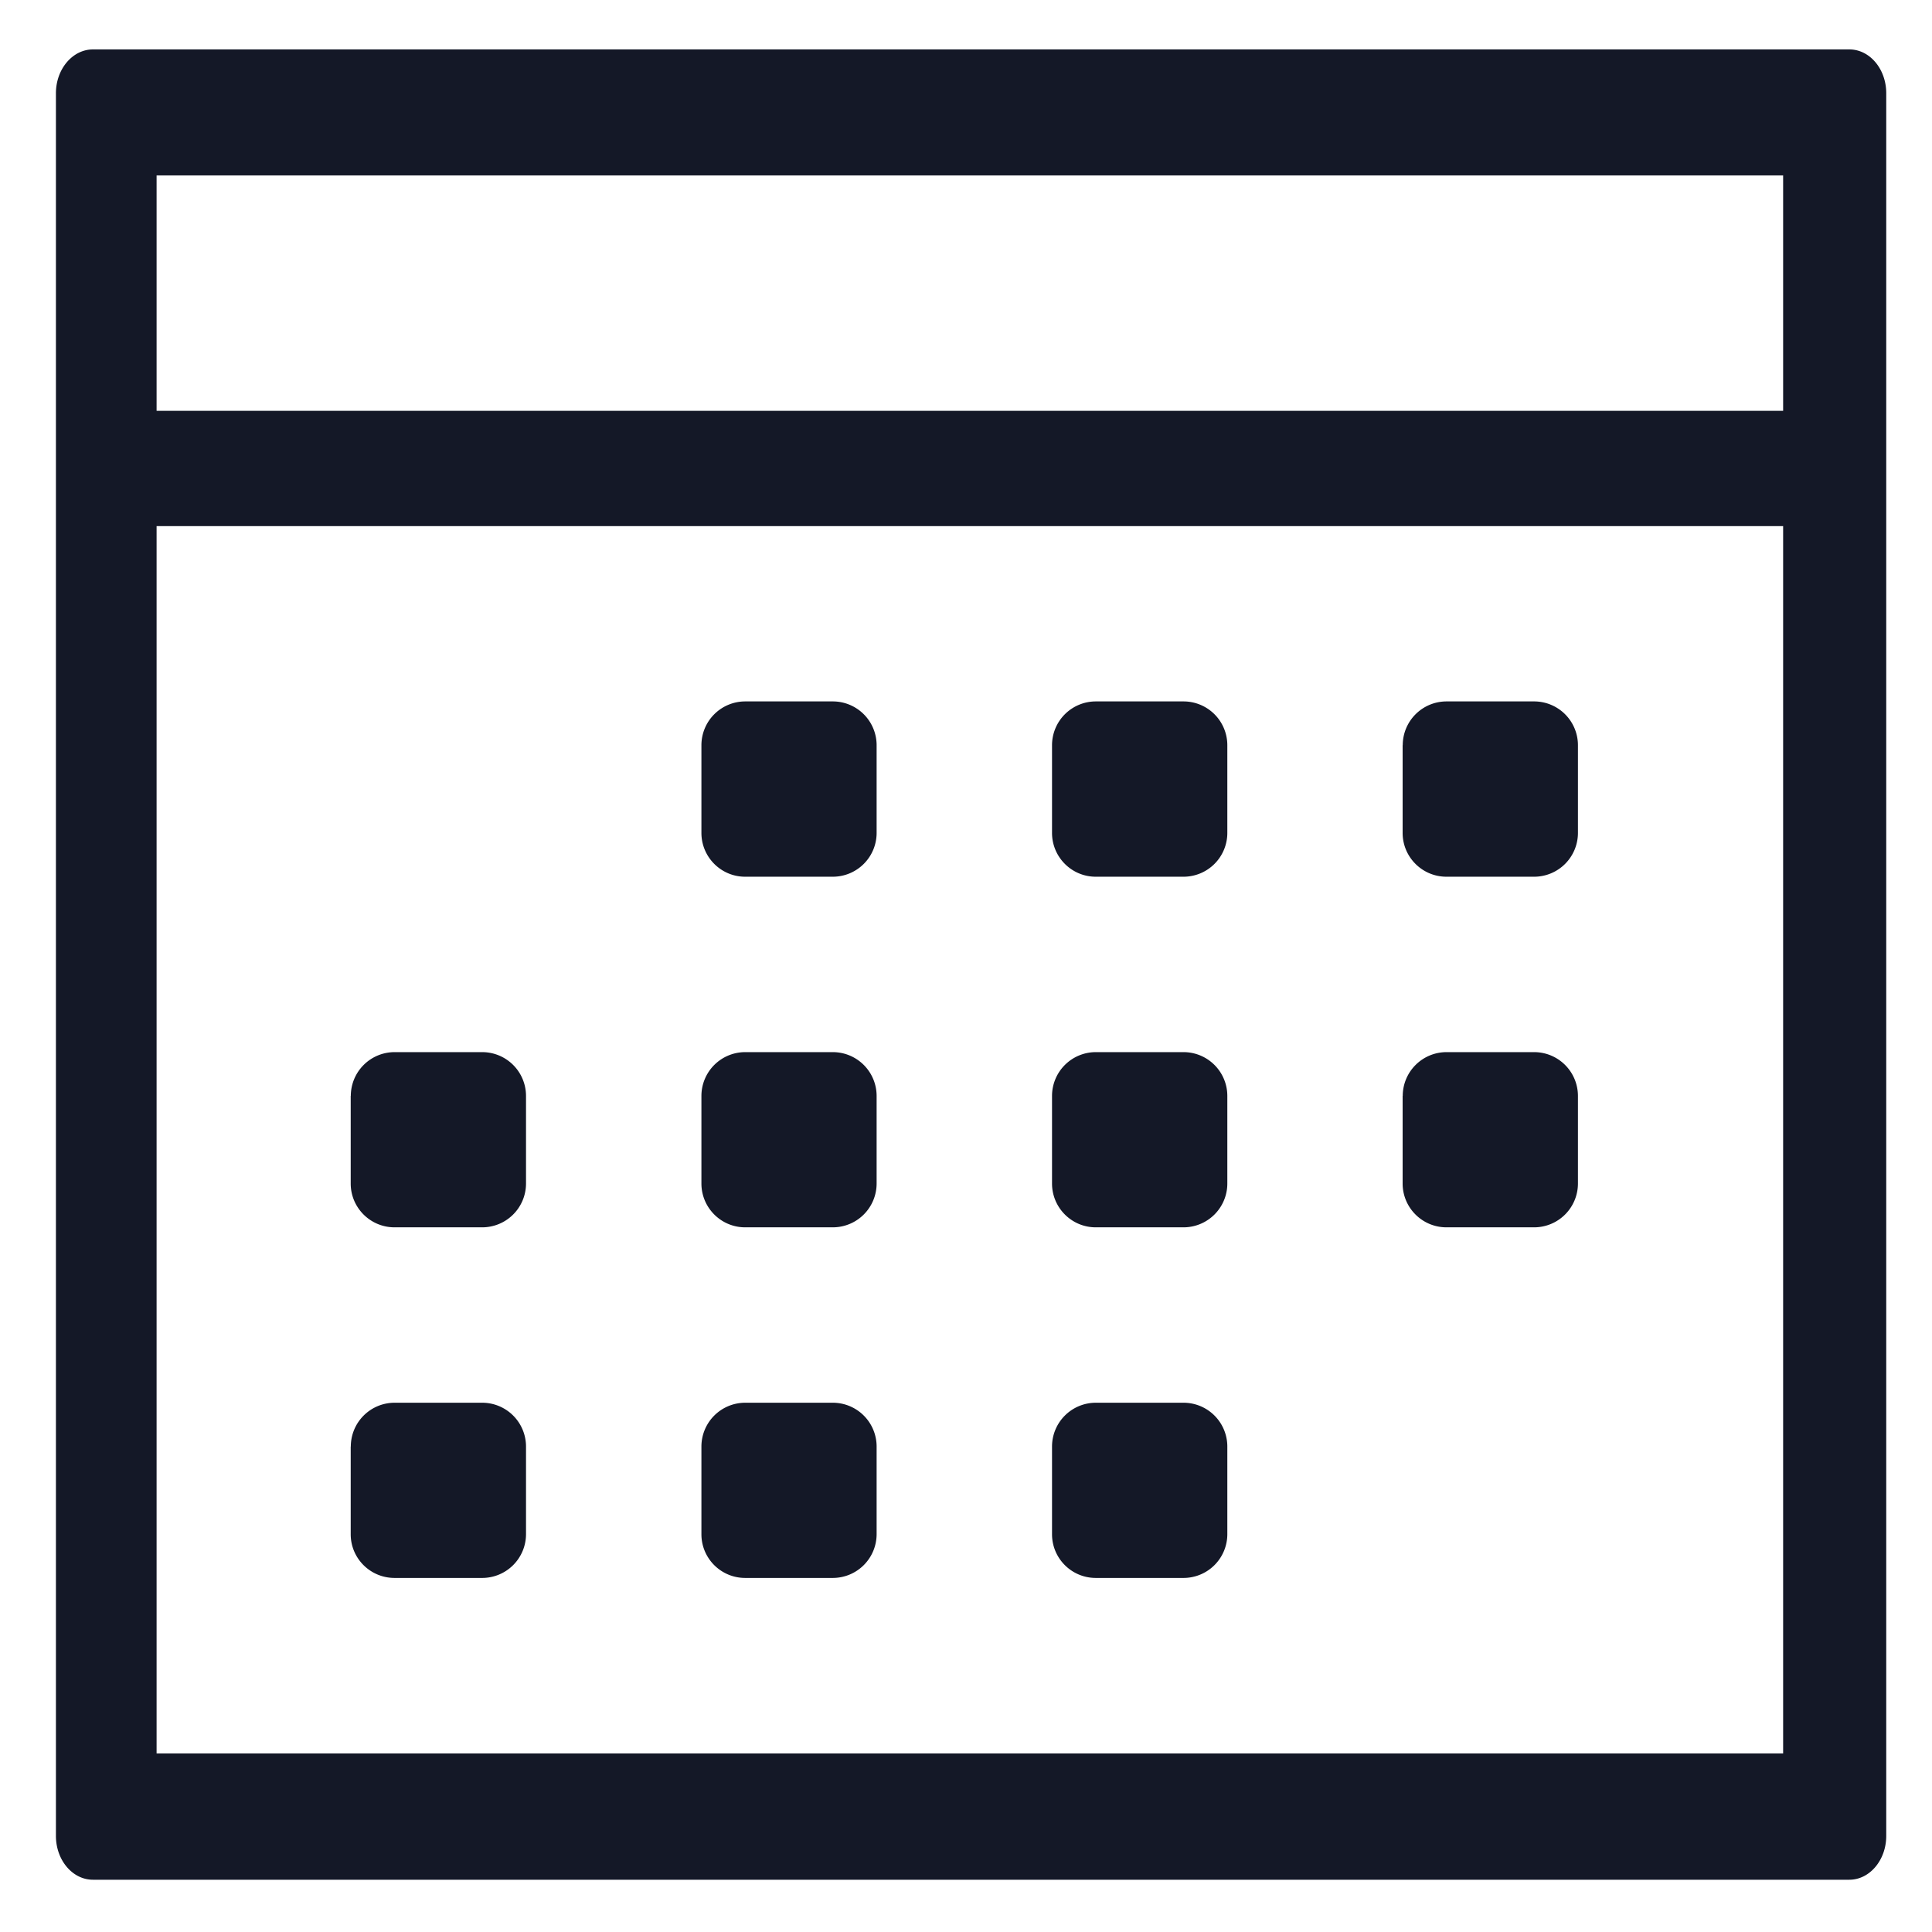 <svg width="19" height="19" xmlns="http://www.w3.org/2000/svg"><path d="M.55.917v17.138c0 .238.163.431.364.431h17.273c.2 0 .363-.193.363-.431V.917c0-.238-.162-.431-.363-.431H.914C.714.486.55.679.55.917zm.991.808h15.995V4.04H1.54V1.725zm0 3.449h15.995v12.07H1.54V5.173zm5.357 2.155v.862c0 .238.193.431.43.431h.863a.431.431 0 0 0 .43-.431v-.862a.431.431 0 0 0-.43-.431h-.862a.431.431 0 0 0-.431.43zm3.448 0v.862c0 .238.193.431.43.431h.863a.431.431 0 0 0 .431-.431v-.862a.431.431 0 0 0-.431-.431h-.862a.431.431 0 0 0-.431.43zm3.448 0v.862c0 .238.193.431.431.431h.862a.431.431 0 0 0 .431-.431v-.862a.431.431 0 0 0-.43-.431h-.863a.431.431 0 0 0-.43.43zm-6.896 3.448v.862c0 .238.193.431.43.431h.863a.431.431 0 0 0 .43-.43v-.863a.431.431 0 0 0-.43-.43h-.862a.431.431 0 0 0-.431.43zm3.448 0v.862c0 .238.193.431.43.431h.863a.431.431 0 0 0 .431-.43v-.863a.431.431 0 0 0-.431-.43h-.862a.431.431 0 0 0-.431.43zm3.448 0v.862c0 .238.193.431.431.431h.862a.431.431 0 0 0 .431-.43v-.863a.431.431 0 0 0-.43-.43h-.863a.431.431 0 0 0-.43.43zm-10.345 0v.862c0 .238.193.431.431.431h.862a.431.431 0 0 0 .431-.43v-.863a.431.431 0 0 0-.43-.43H3.88a.431.431 0 0 0-.43.43zm0 3.449v.862c0 .238.193.43.431.43h.862a.431.431 0 0 0 .431-.43v-.862a.431.431 0 0 0-.43-.431H3.88a.431.431 0 0 0-.43.43zm3.449 0v.862c0 .238.193.43.43.43h.863a.431.431 0 0 0 .43-.43v-.862a.431.431 0 0 0-.43-.431h-.862a.431.431 0 0 0-.431.43zm3.448 0v.862c0 .238.193.43.43.43h.863a.431.431 0 0 0 .431-.43v-.862a.431.431 0 0 0-.431-.431h-.862a.431.431 0 0 0-.431.43z" fill="#141827" fill-rule="nonzero"/></svg>
